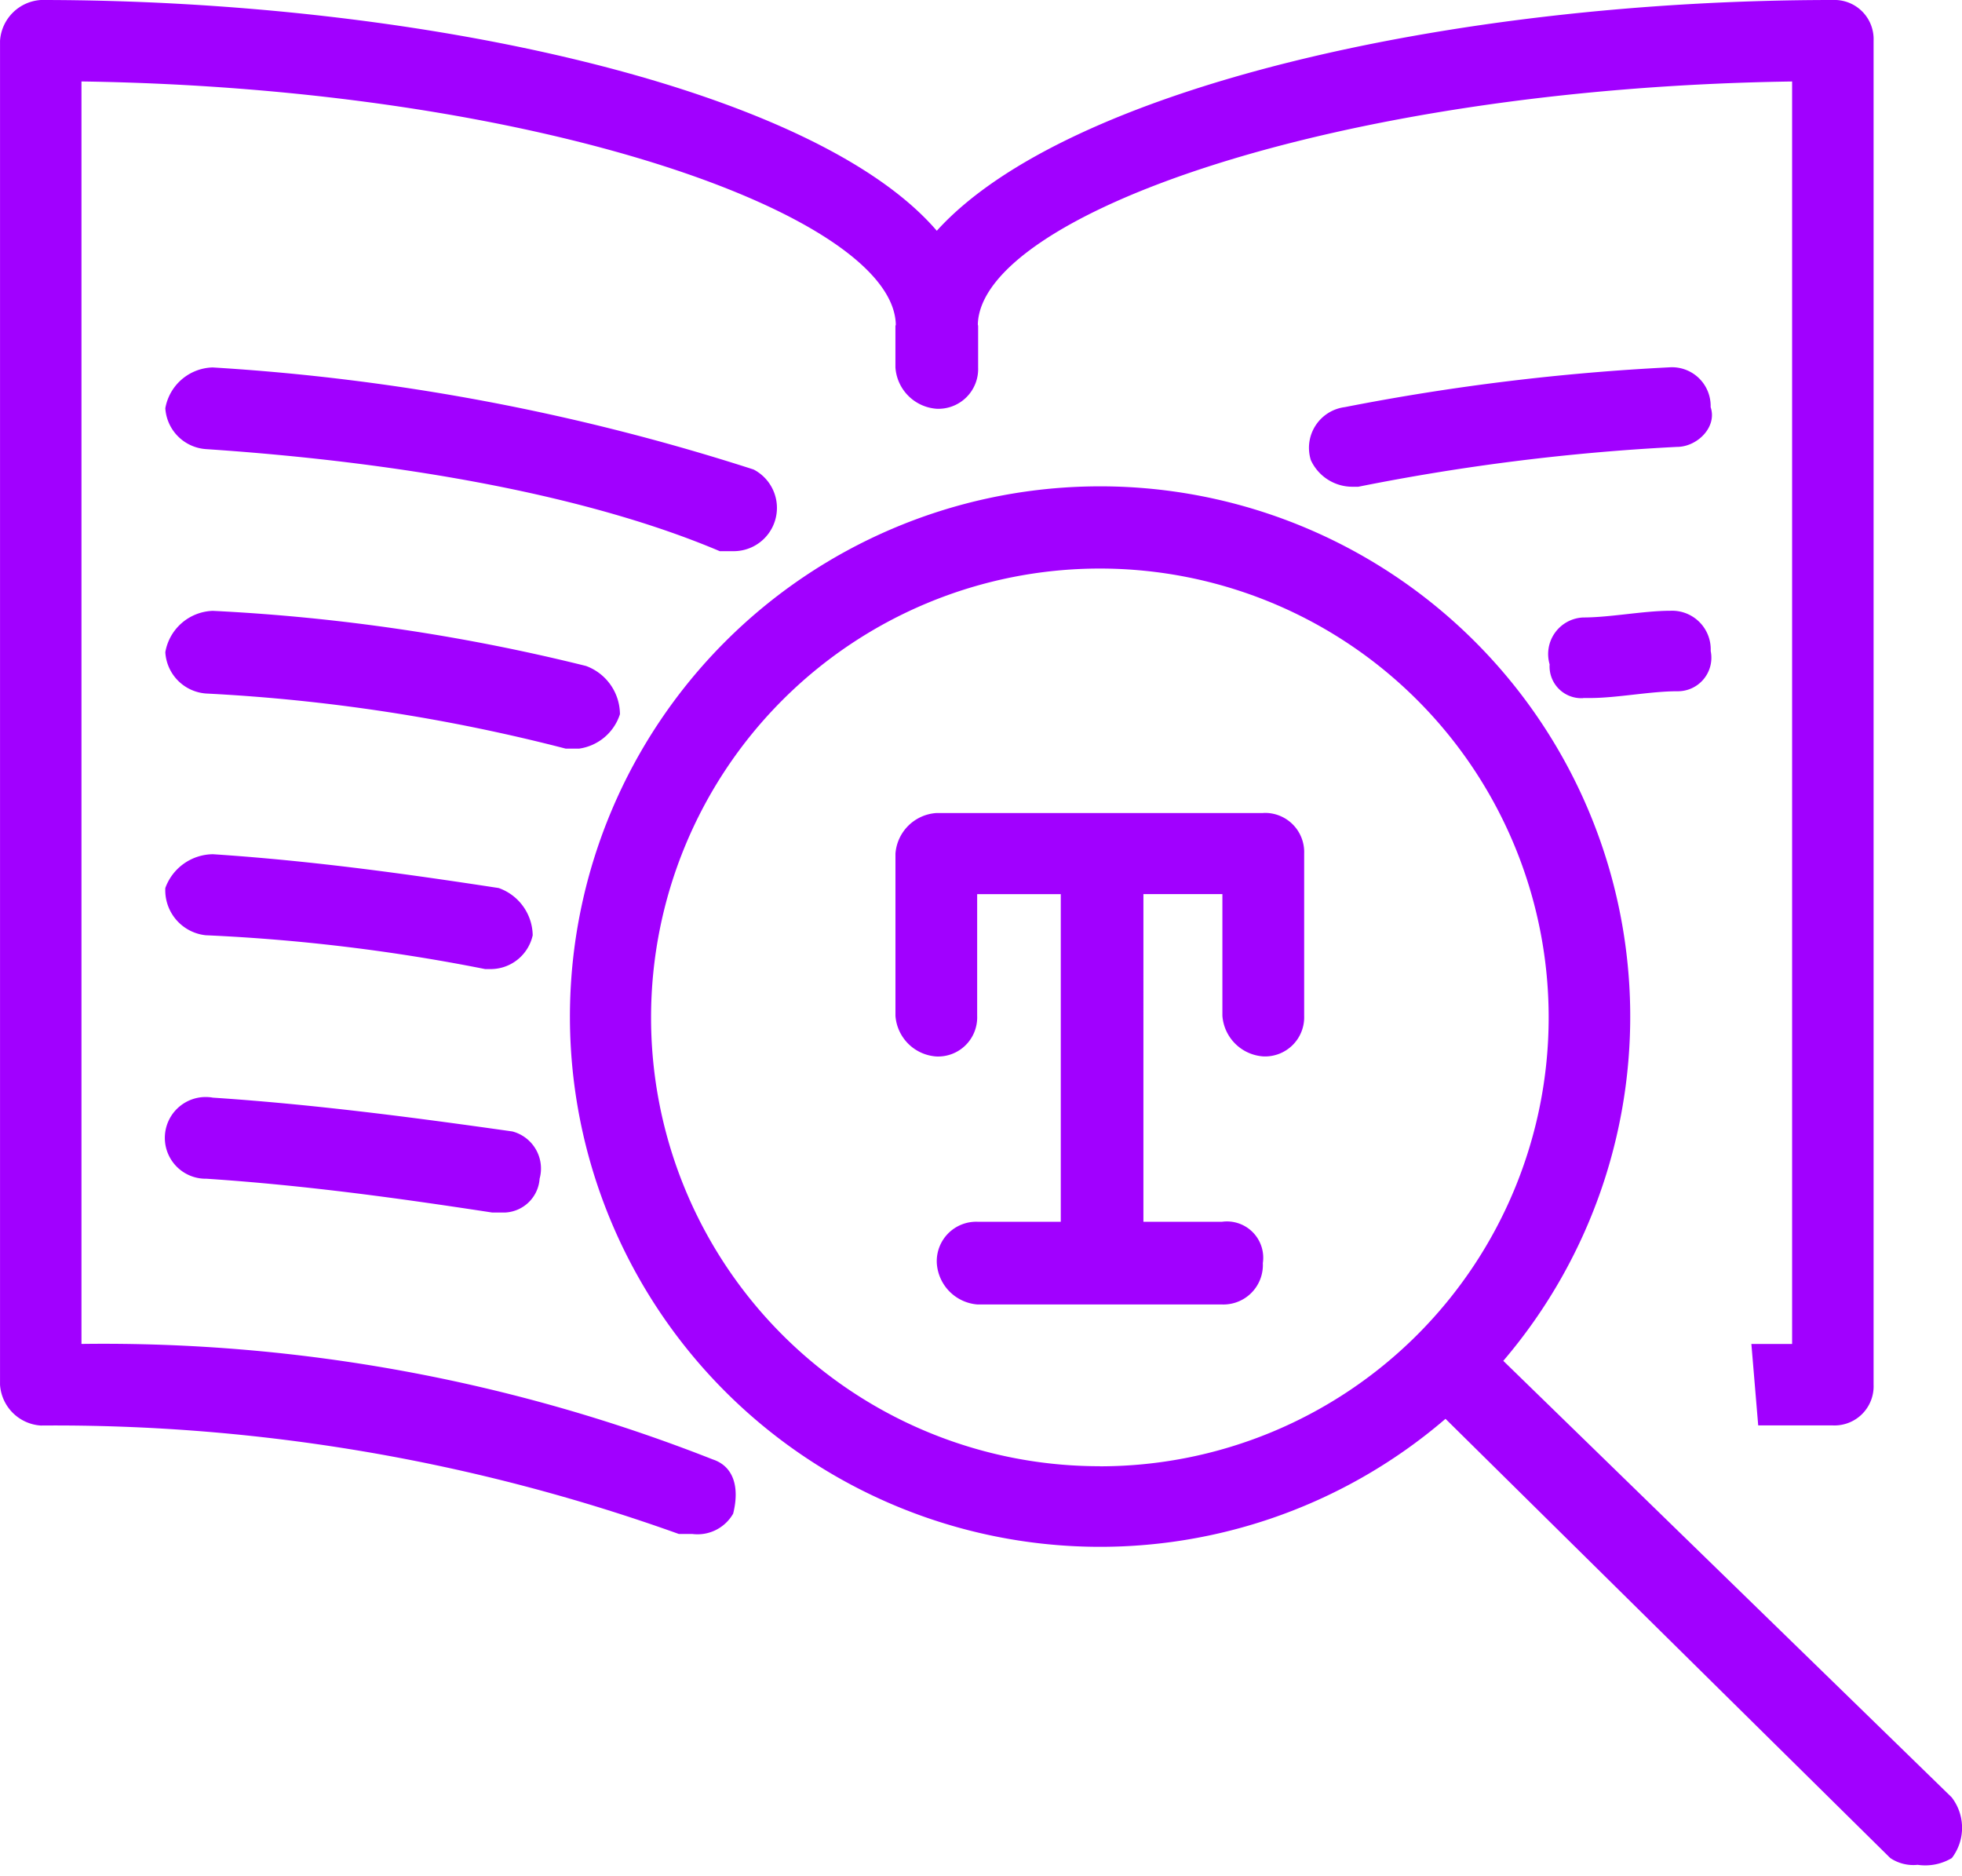 <svg xmlns="http://www.w3.org/2000/svg" width="66.948" height="64" viewBox="0 0 66.948 64">
  <defs>
    <style>
      .cls-1 {
        fill: #e6e6e6;
        opacity: 0;
      }

      .cls-2 {
        fill: #a100ff;
        fill-rule: evenodd;
      }
    </style>
  </defs>
  <g id="Glossary" transform="translate(-441 -350)">
    <rect id="矩形_123" data-name="矩形 123" class="cls-1" width="64" height="64" transform="translate(441 350)"/>
    <path id="路径_100" data-name="路径 100" class="cls-2" d="M648.516,430.35a1.4,1.4,0,0,1-1.39.694h-.463a63.059,63.059,0,0,0-21.773-3.7,1.493,1.493,0,0,1-1.39-1.39V380.1a1.493,1.493,0,0,1,1.39-1.39c12.972,0,26.4,3.011,30.575,7.873,4.4-4.862,17.6-7.873,30.575-7.873a1.335,1.335,0,0,1,1.39,1.39V425.95a1.335,1.335,0,0,1-1.39,1.39h-2.547l-.233-2.778h1.39V381.49c-15.679.229-27.679,4.59-27.785,8.284,0,.021.01.039.01.06v1.411a1.357,1.357,0,0,1-1.411,1.411,1.517,1.517,0,0,1-1.411-1.411v-1.411c0-.017.013-.033.013-.052-.091-3.7-12.1-8.064-27.787-8.293v43.071A56.71,56.71,0,0,1,647.82,428.5C648.516,428.73,648.747,429.424,648.516,430.35Zm.006-32.836a1.476,1.476,0,0,0,.692-2.786,74.745,74.745,0,0,0-18.459-3.482,1.687,1.687,0,0,0-1.615,1.392,1.493,1.493,0,0,0,1.384,1.394c6.921.463,13.153,1.625,17.535,3.482Zm-5.259,6.736a1.717,1.717,0,0,0,1.39-1.174,1.765,1.765,0,0,0-1.159-1.646,66.2,66.2,0,0,0-12.733-1.88,1.7,1.7,0,0,0-1.621,1.411,1.5,1.5,0,0,0,1.388,1.409,61.392,61.392,0,0,1,12.272,1.88Zm-12.731,6.368a63.179,63.179,0,0,1,9.519,1.153h.231a1.47,1.47,0,0,0,1.394-1.153,1.736,1.736,0,0,0-1.162-1.612c-3.017-.461-6.267-.923-9.749-1.153a1.746,1.746,0,0,0-1.625,1.153A1.544,1.544,0,0,0,630.532,410.619Zm0,8.305c3.485.231,6.736.692,9.755,1.153h.463a1.24,1.24,0,0,0,1.162-1.153,1.309,1.309,0,0,0-.929-1.612c-3.252-.461-6.734-.923-10.219-1.153a1.394,1.394,0,1,0-.233,2.766ZM681.87,392.6a1.319,1.319,0,0,0-1.386-1.359,77.989,77.989,0,0,0-11.1,1.359,1.4,1.4,0,0,0-1.155,1.81,1.561,1.561,0,0,0,1.388.906h.231a74.619,74.619,0,0,1,10.865-1.359C681.408,393.961,682.1,393.282,681.87,392.6Zm-4.349,9.924h.231c.914,0,2.061-.231,2.975-.231a1.144,1.144,0,0,0,1.145-1.373,1.318,1.318,0,0,0-1.373-1.373c-.916,0-2.061.229-2.978.229a1.249,1.249,0,0,0-1.145,1.6A1.083,1.083,0,0,0,677.521,402.528ZM690.1,442.1a1.767,1.767,0,0,1-1.166.231A1.412,1.412,0,0,1,688,442.1l-15.177-14.985a18.09,18.09,0,1,1,1.972-1.978c15.266,14.856,15.3,14.892,15.3,14.892A1.7,1.7,0,0,1,690.1,442.1Zm-29.071-13.365a15.314,15.314,0,1,0-15.314-15.314A15.3,15.3,0,0,0,661.027,428.732Zm5.579-22.287H655.448a1.5,1.5,0,0,0-1.394,1.384v5.537a1.5,1.5,0,0,0,1.394,1.384,1.334,1.334,0,0,0,1.394-1.384v-4.154h2.853v11.177h-2.84a1.346,1.346,0,0,0-1.39,1.411,1.508,1.508,0,0,0,1.39,1.411H665.2a1.347,1.347,0,0,0,1.39-1.411,1.239,1.239,0,0,0-1.39-1.411h-2.685V409.213h2.695v4.154a1.5,1.5,0,0,0,1.4,1.384A1.336,1.336,0,0,0,668,413.366v-5.537A1.335,1.335,0,0,0,666.606,406.445Z" transform="translate(-182.499 -28.71)"/>
  </g>
</svg>
